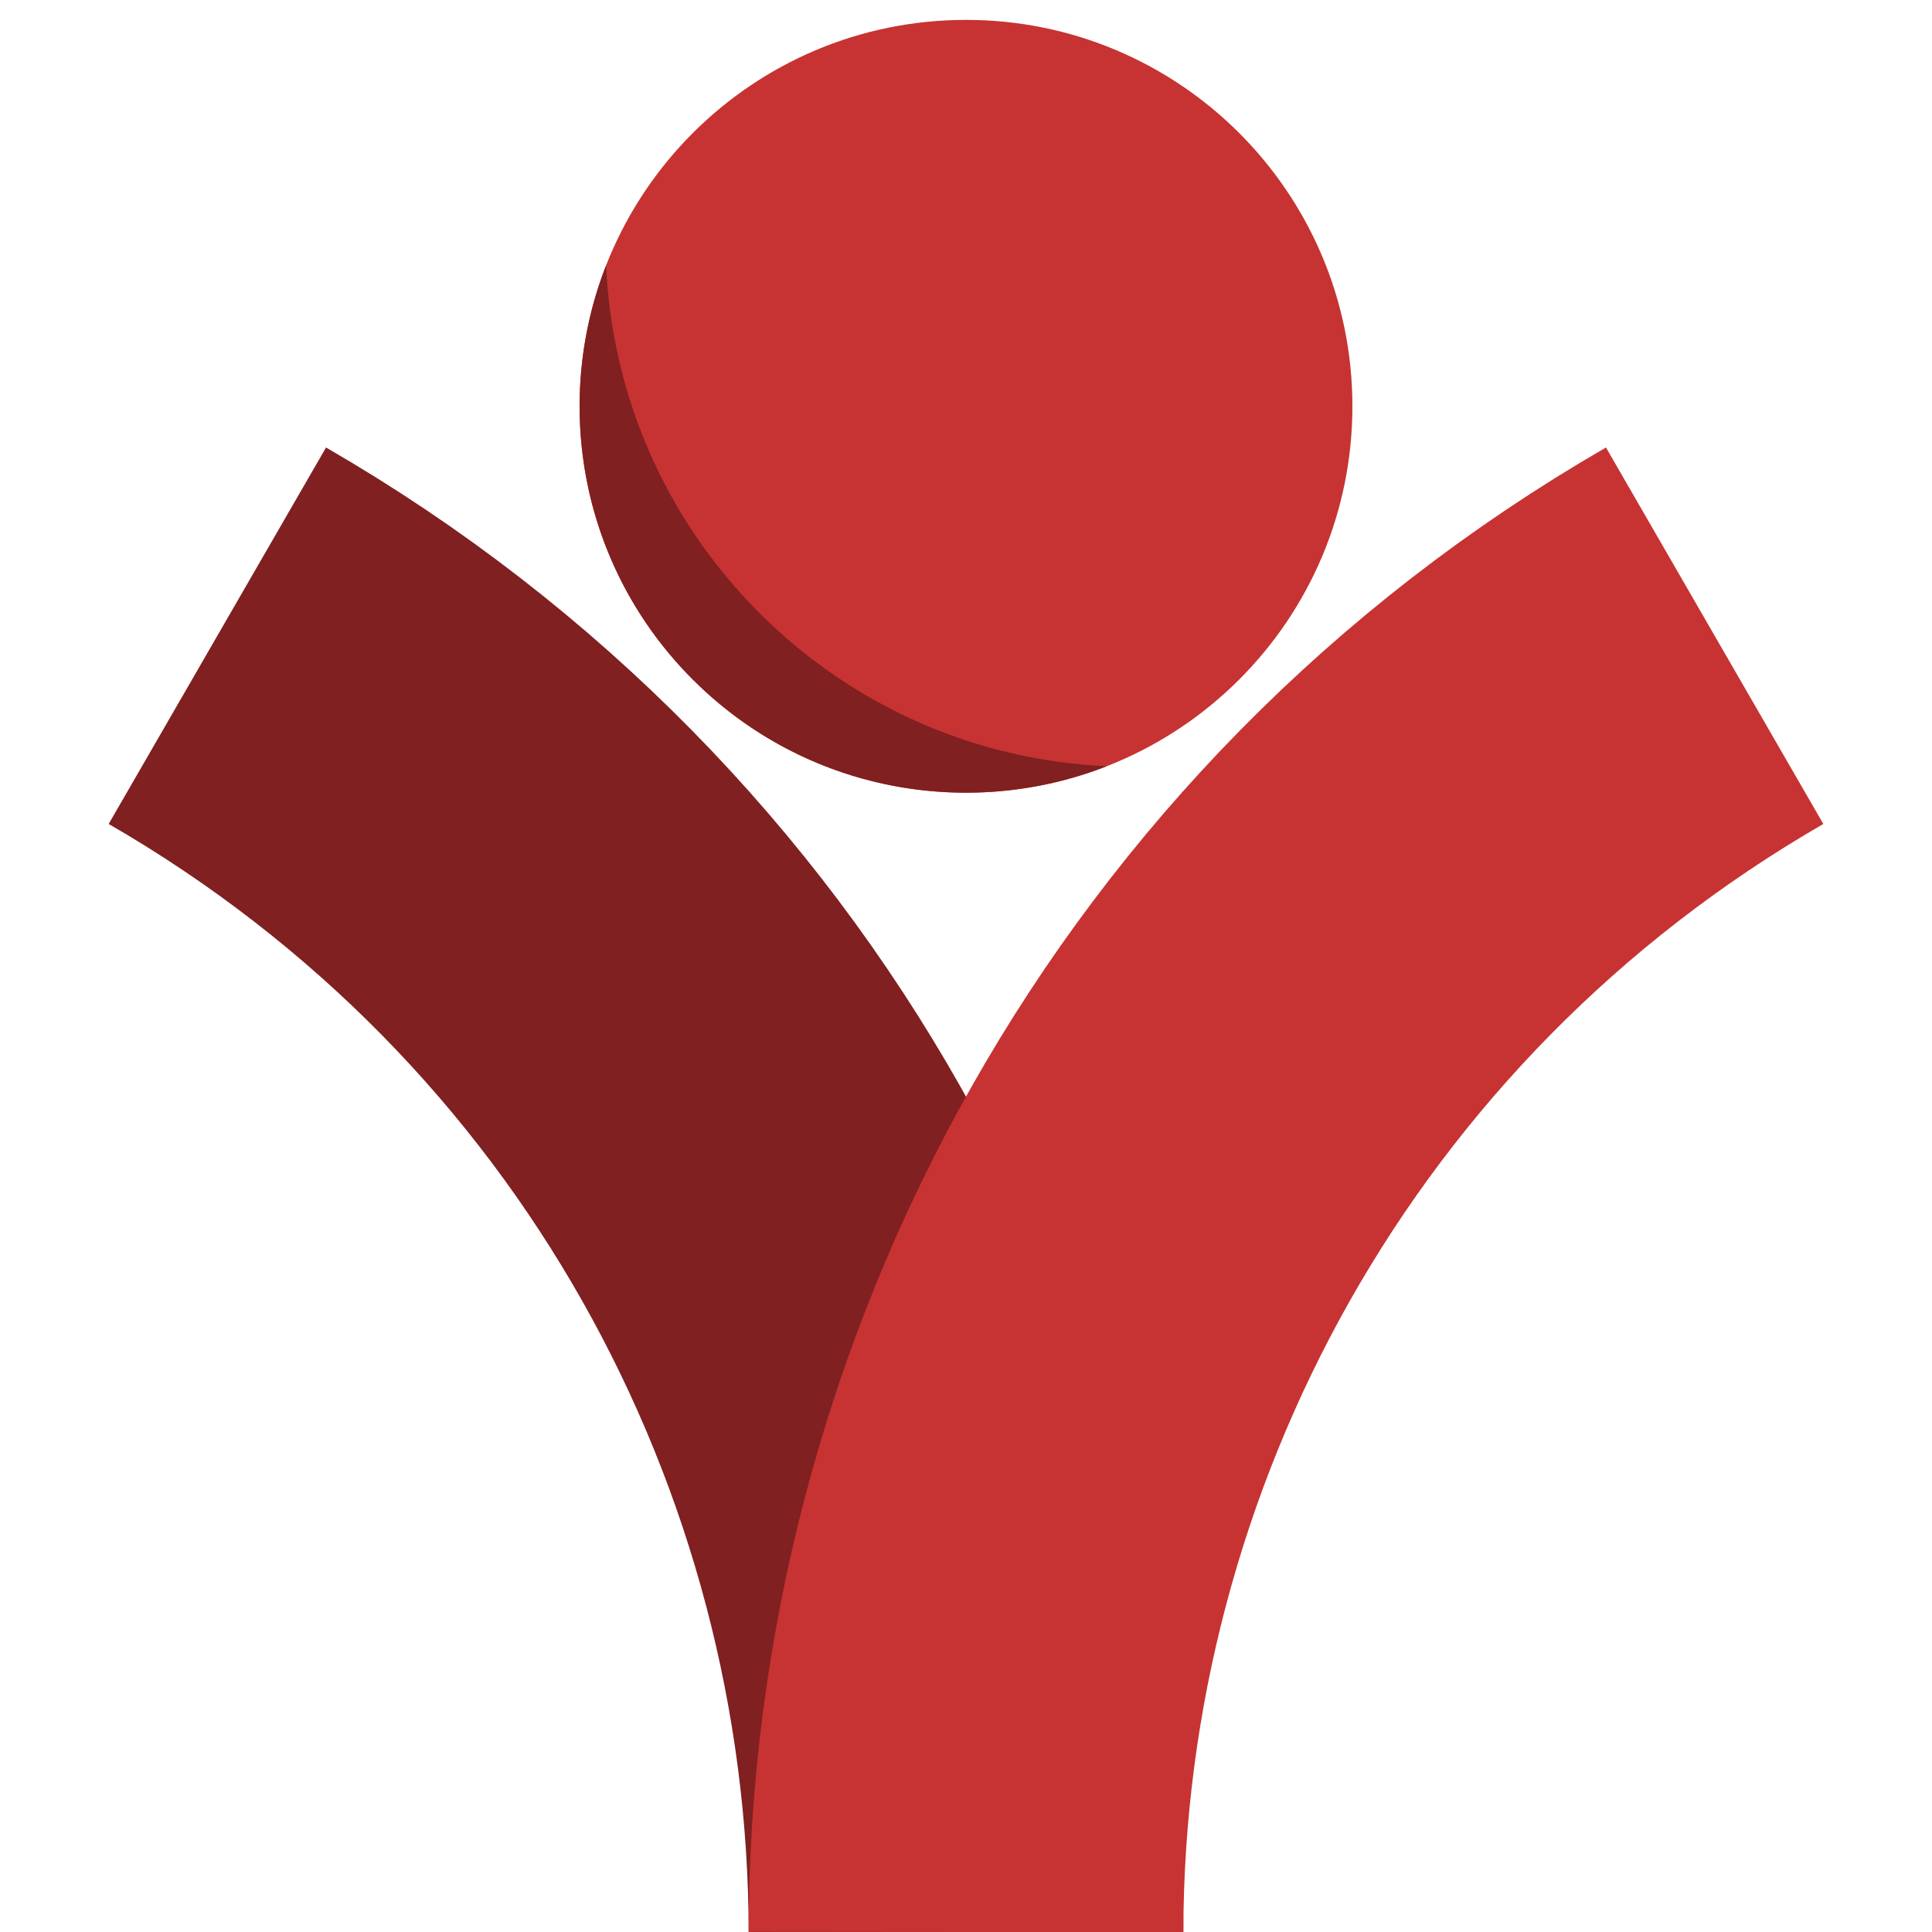 <?xml version="1.0" encoding="UTF-8" standalone="no"?>
<svg
   xmlns:dc="http://purl.org/dc/elements/1.1/"
   xmlns:cc="http://creativecommons.org/ns#"
   xmlns:rdf="http://www.w3.org/1999/02/22-rdf-syntax-ns#"
   xmlns:svg="http://www.w3.org/2000/svg"
   xmlns="http://www.w3.org/2000/svg"
   viewBox="0 0 1000 1000"
   height="1000"
   width="1000"
   xml:space="preserve"
   version="1.1"
   id="svg4279"><defs
     id="defs4283"><clipPath
       id="clipPath4293"
       clipPathUnits="userSpaceOnUse"><path
         id="path4295"
         d="M 0,800 800,800 800,0 0,0 0,800 Z" /></clipPath></defs><g
     transform="matrix(1.25,0,0,-1.25,0,1000)"
     id="g4287"><g
       id="g4289"><g
         clip-path="url(#clipPath4293)"
         id="g4291"><g
           transform="translate(560,631.766)"
           id="g4297"><path
             id="path4299"
             style="fill:#c73332;fill-opacity:1;fill-rule:nonzero;stroke:none"
             d="m 0,0 c 0,-88.366 -71.634,-160 -160,-160 -88.366,0 -160,71.634 -160,160 0,88.366 71.634,160 160,160 C -71.634,160 0,88.366 0,0" /></g><g
           transform="translate(400,0)"
           id="g4301"><path
             id="path4303"
             style="fill:#8d3b3c;fill-opacity:1;fill-rule:nonzero;stroke:#802021;stroke-width:180;stroke-linecap:butt;stroke-linejoin:miter;stroke-miterlimit:4;stroke-dasharray:none;stroke-opacity:1"
             d="M 0,0 C -0.2,213.999 -111.343,422.062 -310,536.757" /></g><g
           transform="translate(400,0)"
           id="g4305"><path
             id="path4307"
             style="fill:#4d7589;fill-opacity:1;fill-rule:nonzero;stroke:#c73332;stroke-width:180;stroke-linecap:butt;stroke-linejoin:miter;stroke-miterlimit:4;stroke-dasharray:none;stroke-opacity:1"
             d="M 0,0 C 0.2,213.999 111.343,422.062 310,536.757" /></g><g
           transform="translate(458.332,482.734)"
           id="g4309"><path
             id="path4311"
             style="fill:#802021;fill-opacity:1;fill-rule:nonzero;stroke:none"
             d="m 0,0 c -52.371,2.328 -103.903,23.48 -143.893,63.47 -39.95,39.95 -61.106,91.576 -63.47,143.893 C -229.79,149.976 -217.825,82.251 -171.469,35.894 -125.112,-10.462 -57.387,-22.427 0,0" /></g></g></g></g></svg>